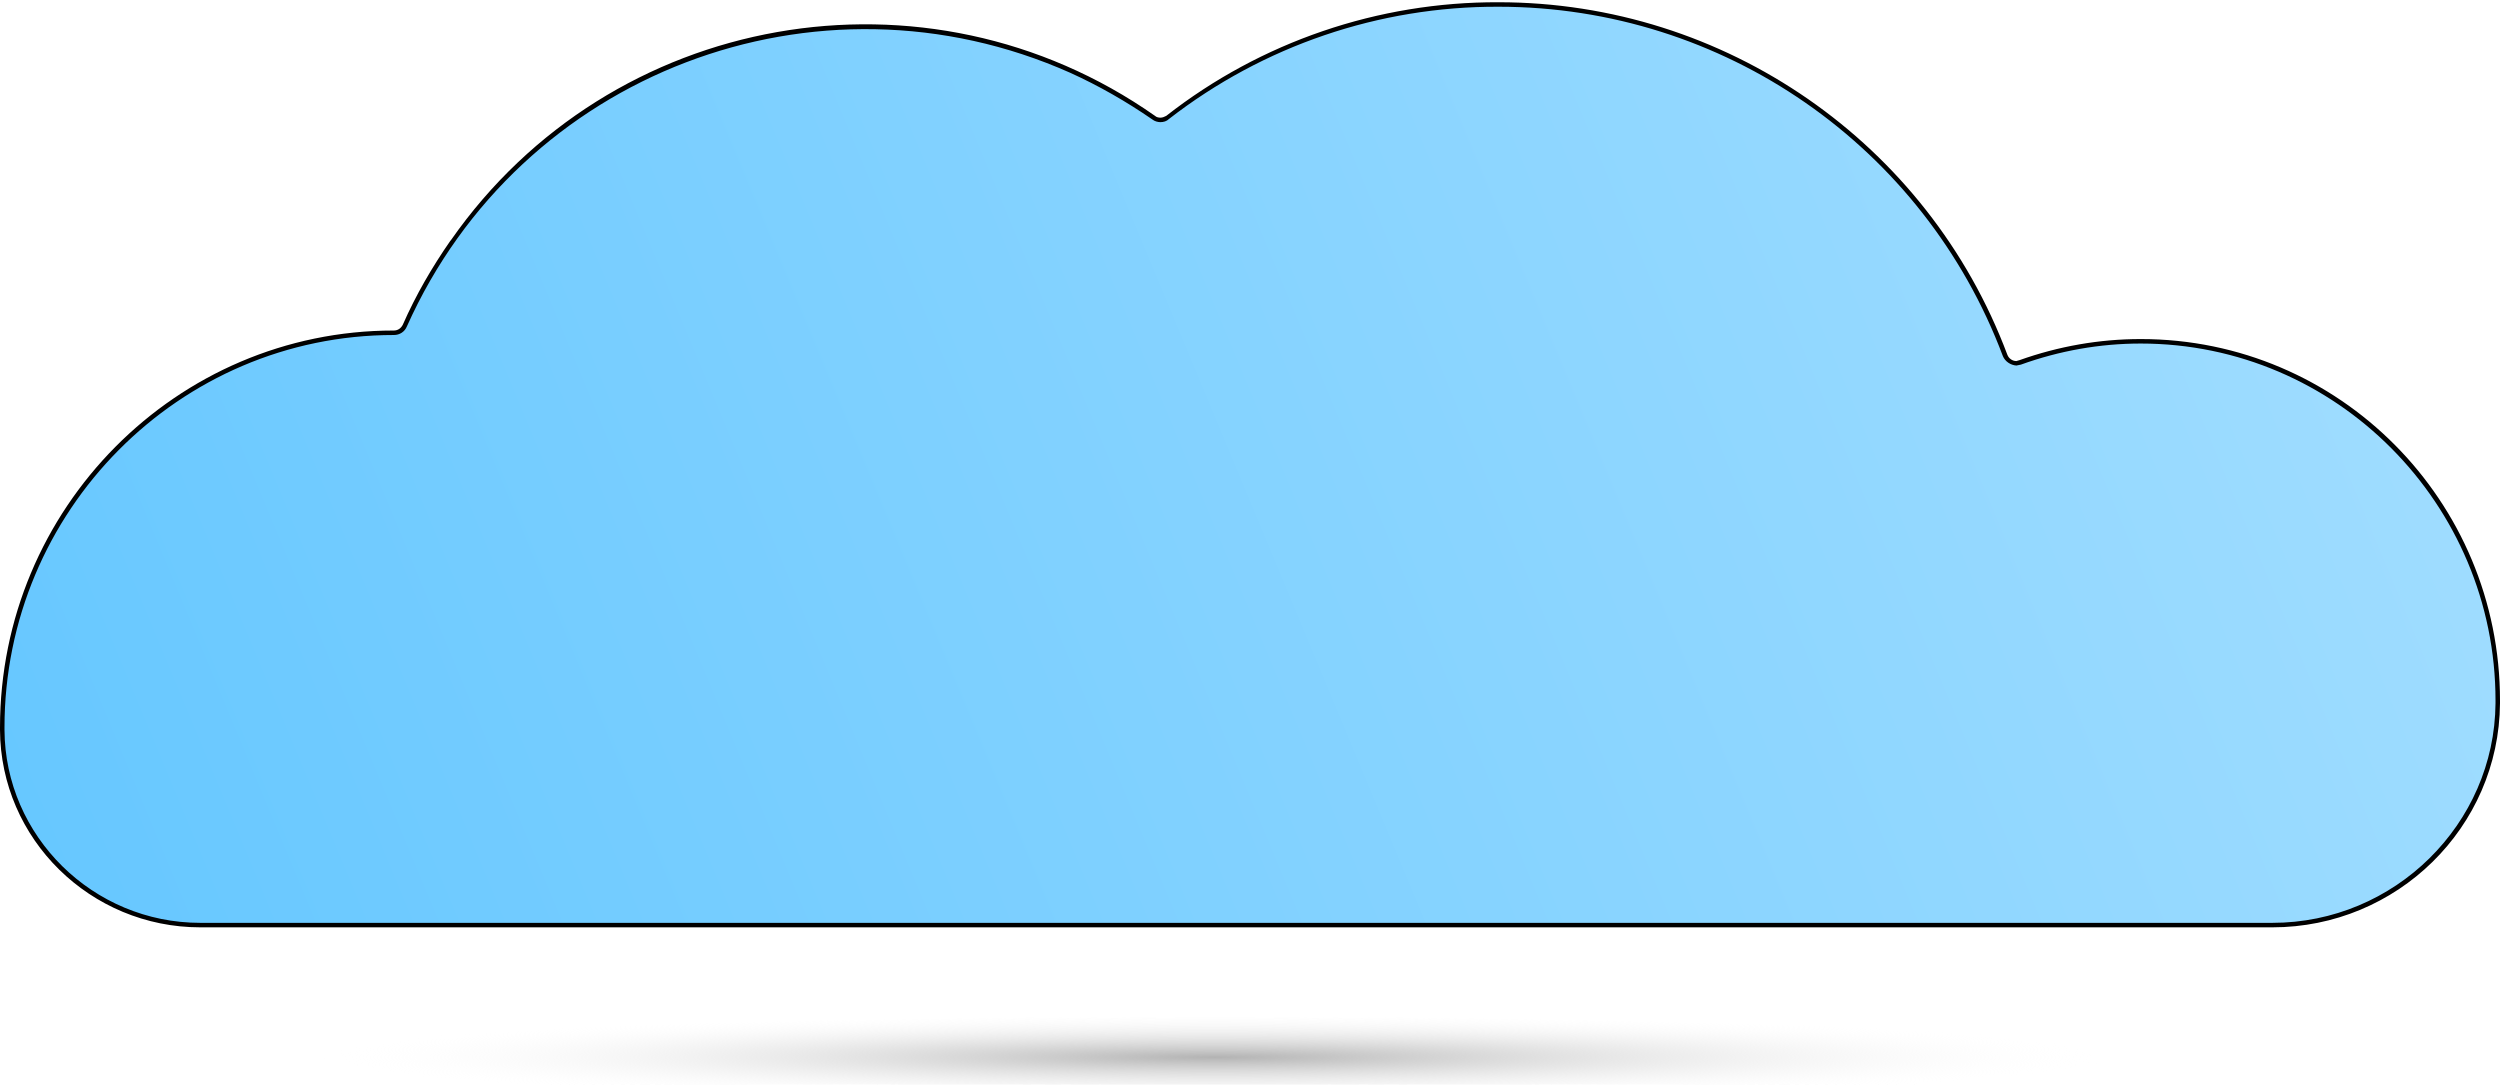 <?xml version="1.0" encoding="utf-8"?>
<!-- Generator: Adobe Illustrator 23.0.3, SVG Export Plug-In . SVG Version: 6.00 Build 0)  -->
<svg version="1.1" id="Ebene_1" xmlns="http://www.w3.org/2000/svg" xmlns:xlink="http://www.w3.org/1999/xlink" x="0px" y="0px"
	 viewBox="0 0 556.7 241.5" style="enable-background:new 0 0 556.7 241.5;" xml:space="preserve">
<style type="text/css">
	.st0{fill:url(#SVGID_1_);}
	.st1{fill:none;}
	.st2{fill:url(#SVGID_2_);}
	.st3{opacity:0;fill:#FFFFFF;stroke:#000000;stroke-miterlimit:10;}
</style>
<title>cloud_3</title>
<g>
	<g>
		
			<linearGradient id="SVGID_1_" gradientUnits="userSpaceOnUse" x1="529.392" y1="841.086" x2="-55.458" y2="1084.606" gradientTransform="matrix(1 0 0 1 49 -833)">
			<stop  offset="0" style="stop-color:#A6DFFF"/>
			<stop  offset="1" style="stop-color:#63C6FF"/>
		</linearGradient>
		<path class="st0" d="M44.6,206c-24.2,0-44-19.5-44.1-43.5V162c0-48.5,39.1-87.9,87.2-87.9c1,0,2-0.6,2.4-1.6
			C108.3,32.1,148.4,6.1,192.7,6c23,0,45.4,7,64.2,20.2c0.4,0.3,1,0.5,1.5,0.5c0.6,0,1.2-0.2,1.6-0.6
			c52.8-40.6,128.6-30.8,169.3,22.1c7.2,9.4,13,19.8,17.2,30.9c0.4,1.1,1.4,1.8,2.5,1.8l0.8-0.2c8.6-3.1,17.7-4.7,26.9-4.7
			c43.8,0,79.5,35.9,79.5,80v0.6C556,183.8,533.5,206,506,206H44.6z"/>
		<path d="M333.7,1.5c50,0,94.7,31,112.3,77.8c0.5,1.2,1.7,2,3,2.1l1-0.2c8.6-3.1,17.6-4.7,26.7-4.7c43.5,0,79,35.7,79,79.5v0.6
			c-0.2,26.9-22.5,48.9-49.7,48.9H44.6c-23.9,0-43.5-19.3-43.6-43V162c0-48.2,38.9-87.4,86.7-87.4c1.3,0,2.4-0.7,2.9-1.9
			c25.2-56.4,91.3-81.6,147.7-56.5c6.4,2.9,12.5,6.4,18.3,10.4c0.5,0.4,1.2,0.6,1.8,0.6c0.7,0,1.4-0.2,1.9-0.7
			C281.3,10.2,307.1,1.4,333.7,1.5 M333.7,0.5c-26.8-0.1-52.9,8.8-74,25.3c-0.4,0.2-0.8,0.4-1.3,0.4c-0.4,0-0.9-0.1-1.2-0.4
			C206.3-9.9,136,2.5,100.4,53.5c0,0-0.1,0.1-0.1,0.1c-4.1,5.9-7.7,12.1-10.6,18.7c-0.4,0.8-1.1,1.3-2,1.3l0,0
			C39.3,73.6,0,113.2,0,162v0.5c0.1,24.4,20.2,44,44.6,44H506c27.7,0,50.5-22.2,50.7-49.9V156c0-44.5-35.8-80.5-80-80.5
			c-9.2,0-18.3,1.6-27,4.7l-0.7,0.2c-0.9,0-1.7-0.6-2-1.4C429.3,31.8,384.1,0.5,333.7,0.5z"/>
		<rect x="1" y="1.5" class="st1" width="554.7" height="276"/>
		
			<radialGradient id="SVGID_2_" cx="221.5" cy="-7194.999" r="199.5" gradientTransform="matrix(1 0 0 -5.000000e-02 49 -124.324)" gradientUnits="userSpaceOnUse">
			<stop  offset="0" style="stop-color:#B3B3B3"/>
			<stop  offset="1" style="stop-color:#FFFFFF;stop-opacity:0"/>
		</radialGradient>
		<ellipse class="st2" cx="270.5" cy="236" rx="216.5" ry="9.5"/>
		<rect x="1" y="1.5" class="st1" width="554.7" height="250"/>
	</g>
</g>
<rect x="0.5" y="0.5" class="st3" width="555.7" height="240.5"/>
</svg>
